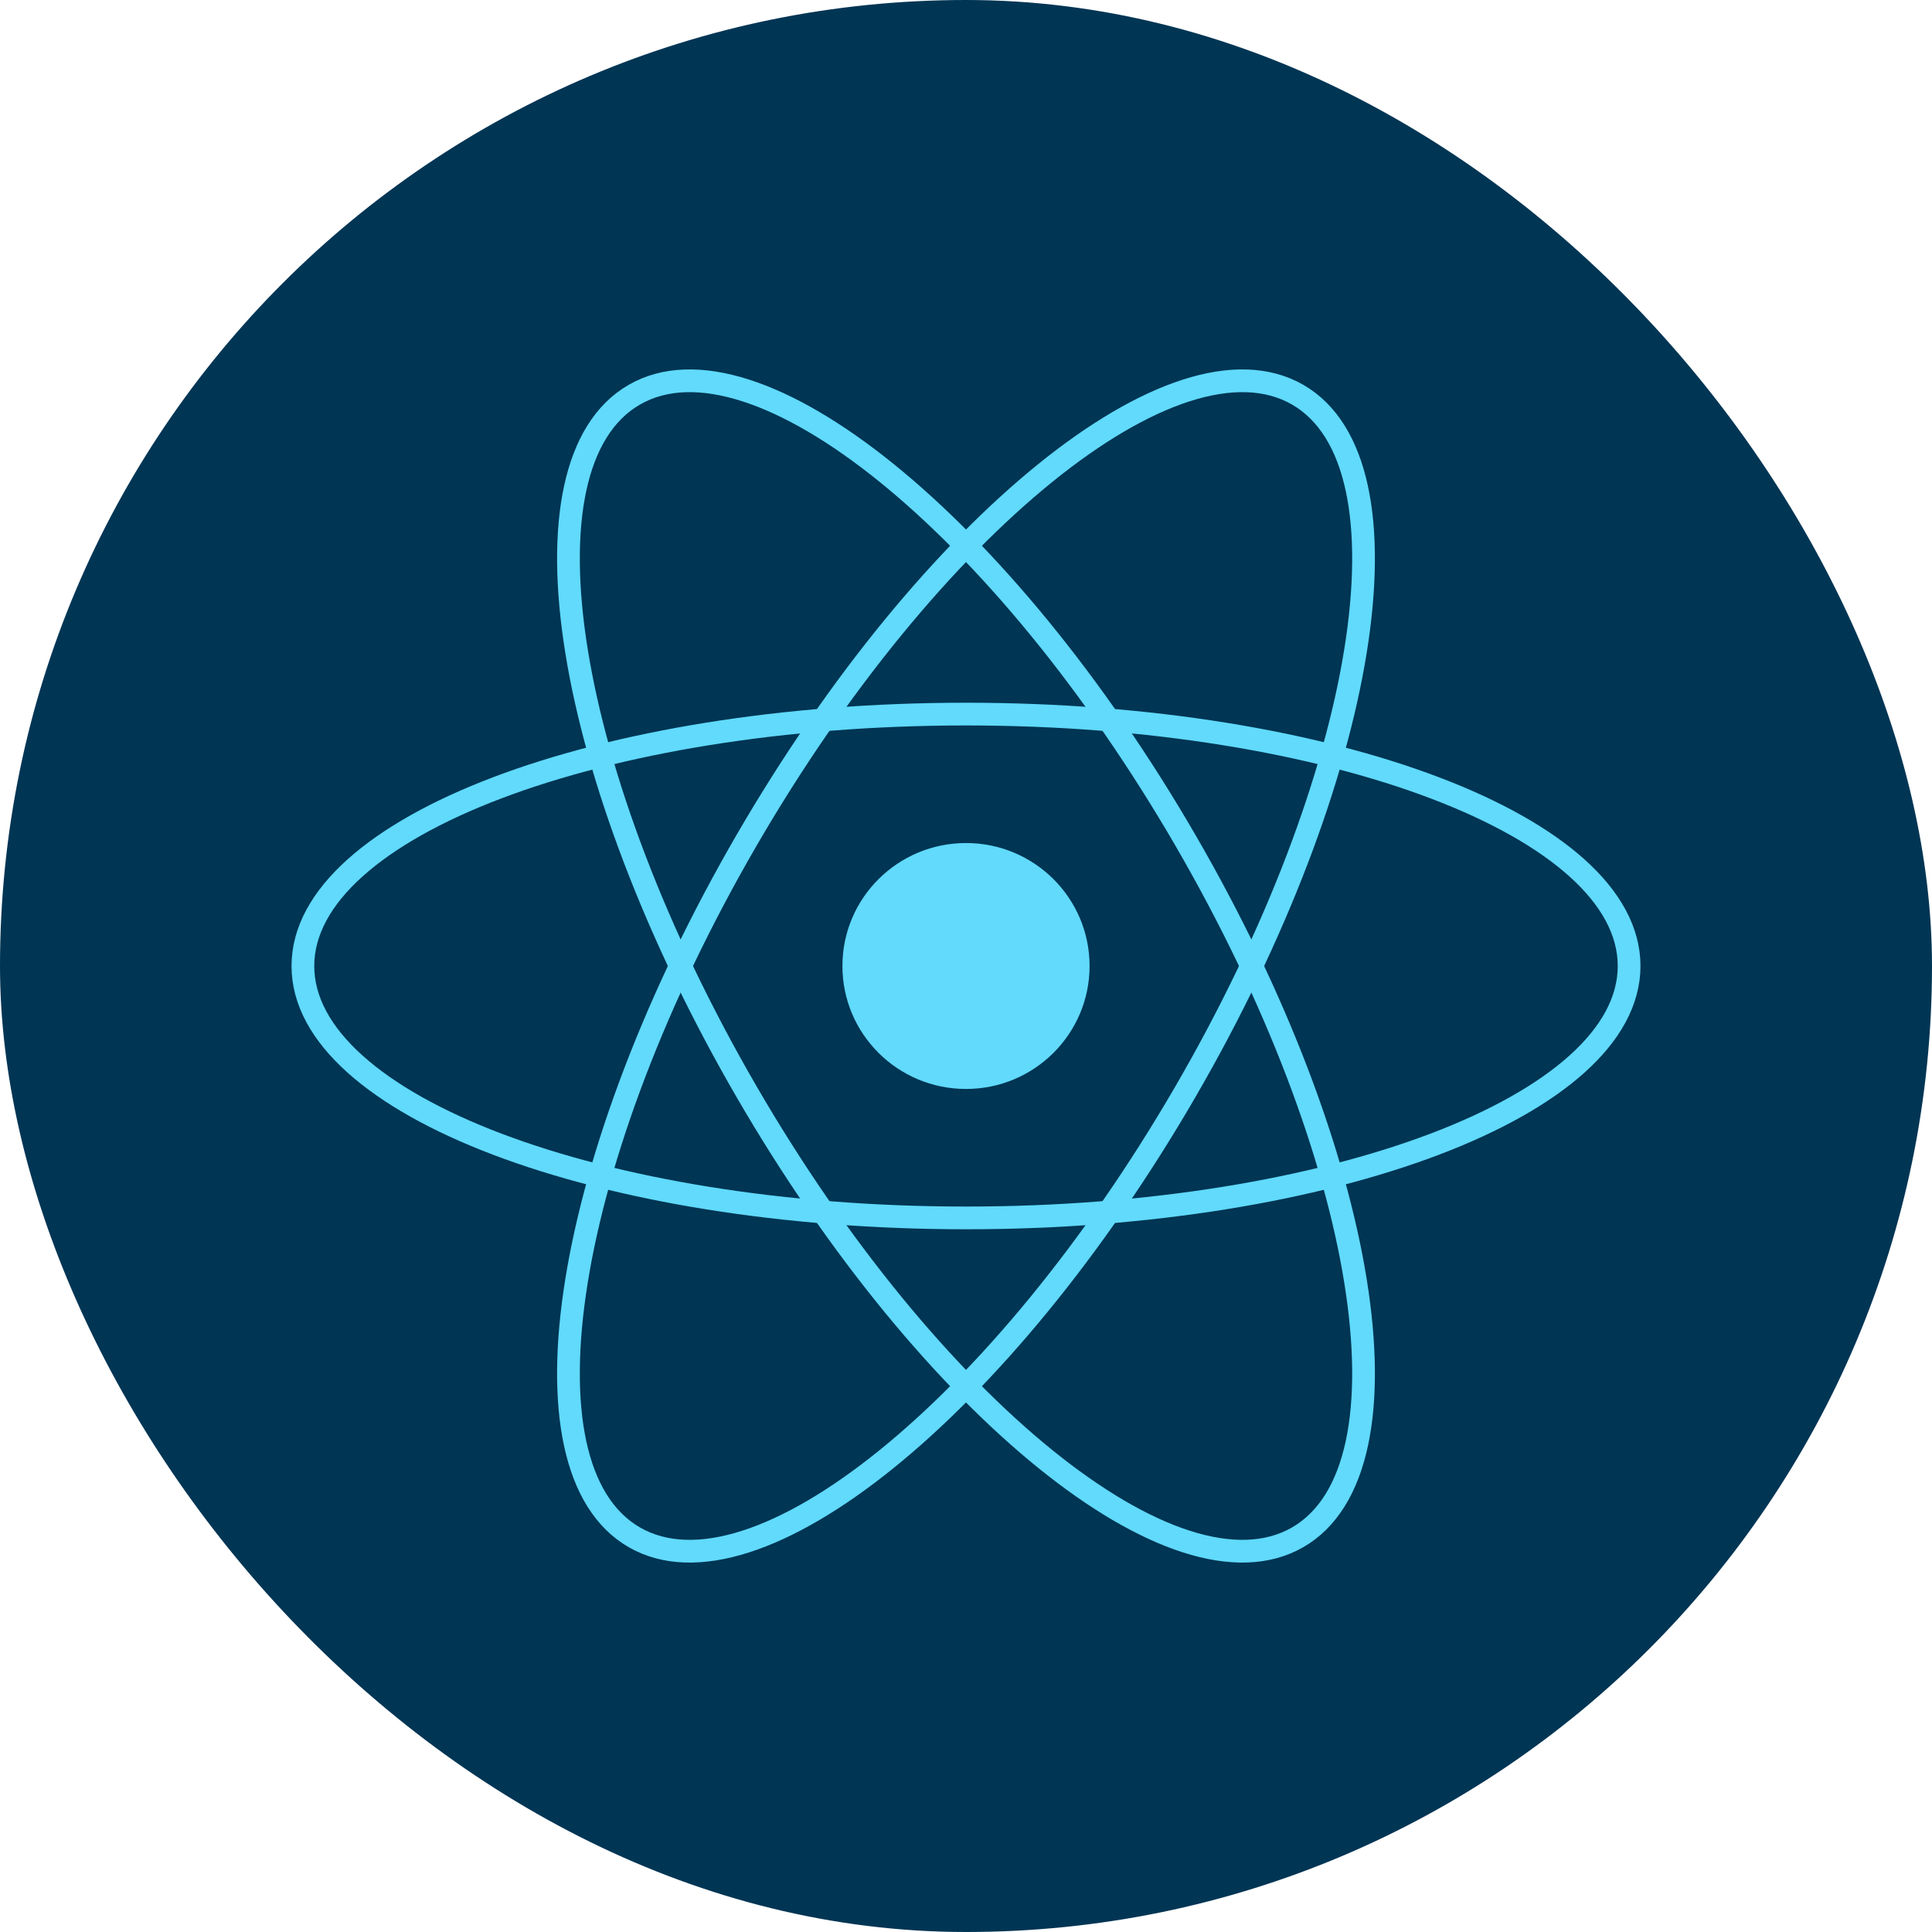 <svg width="85" height="85" viewBox="0 0 85 85" fill="none" xmlns="http://www.w3.org/2000/svg">
<rect width="85" height="85" rx="42.5" fill="#003554"/>

<path d="M42.5 47.91C45.503 47.91 47.937 45.488 47.937 42.5C47.937 39.512 45.503 37.09 42.5 37.09C39.497 37.09 37.063 39.512 37.063 42.5C37.063 45.488 39.497 47.91 42.5 47.91Z" fill="#61DAFB"/>
<path d="M42.5 53.583C58.612 53.583 71.674 48.621 71.674 42.5C71.674 36.379 58.612 31.417 42.5 31.417C26.388 31.417 13.326 36.379 13.326 42.5C13.326 48.621 26.388 53.583 42.5 53.583Z" stroke="#61DAFB"/>
<path d="M32.853 48.042C40.91 61.925 51.759 70.699 57.087 67.638C62.415 64.578 60.203 50.842 52.147 36.958C44.091 23.075 33.241 14.301 27.913 17.362C22.585 20.422 24.797 34.158 32.853 48.042Z" stroke="#61DAFB"/>
<path d="M32.853 36.958C24.797 50.842 22.585 64.578 27.913 67.638C33.241 70.699 44.091 61.925 52.147 48.042C60.203 34.158 62.415 20.422 57.087 17.362C51.759 14.301 40.91 23.075 32.853 36.958Z" stroke="#61DAFB"/>

<defs>
<clipPath id="clip0_82_30">
<rect width="61" height="54" fill="white" transform="translate(12 15.5)"/>
</clipPath>
</defs>
</svg>
